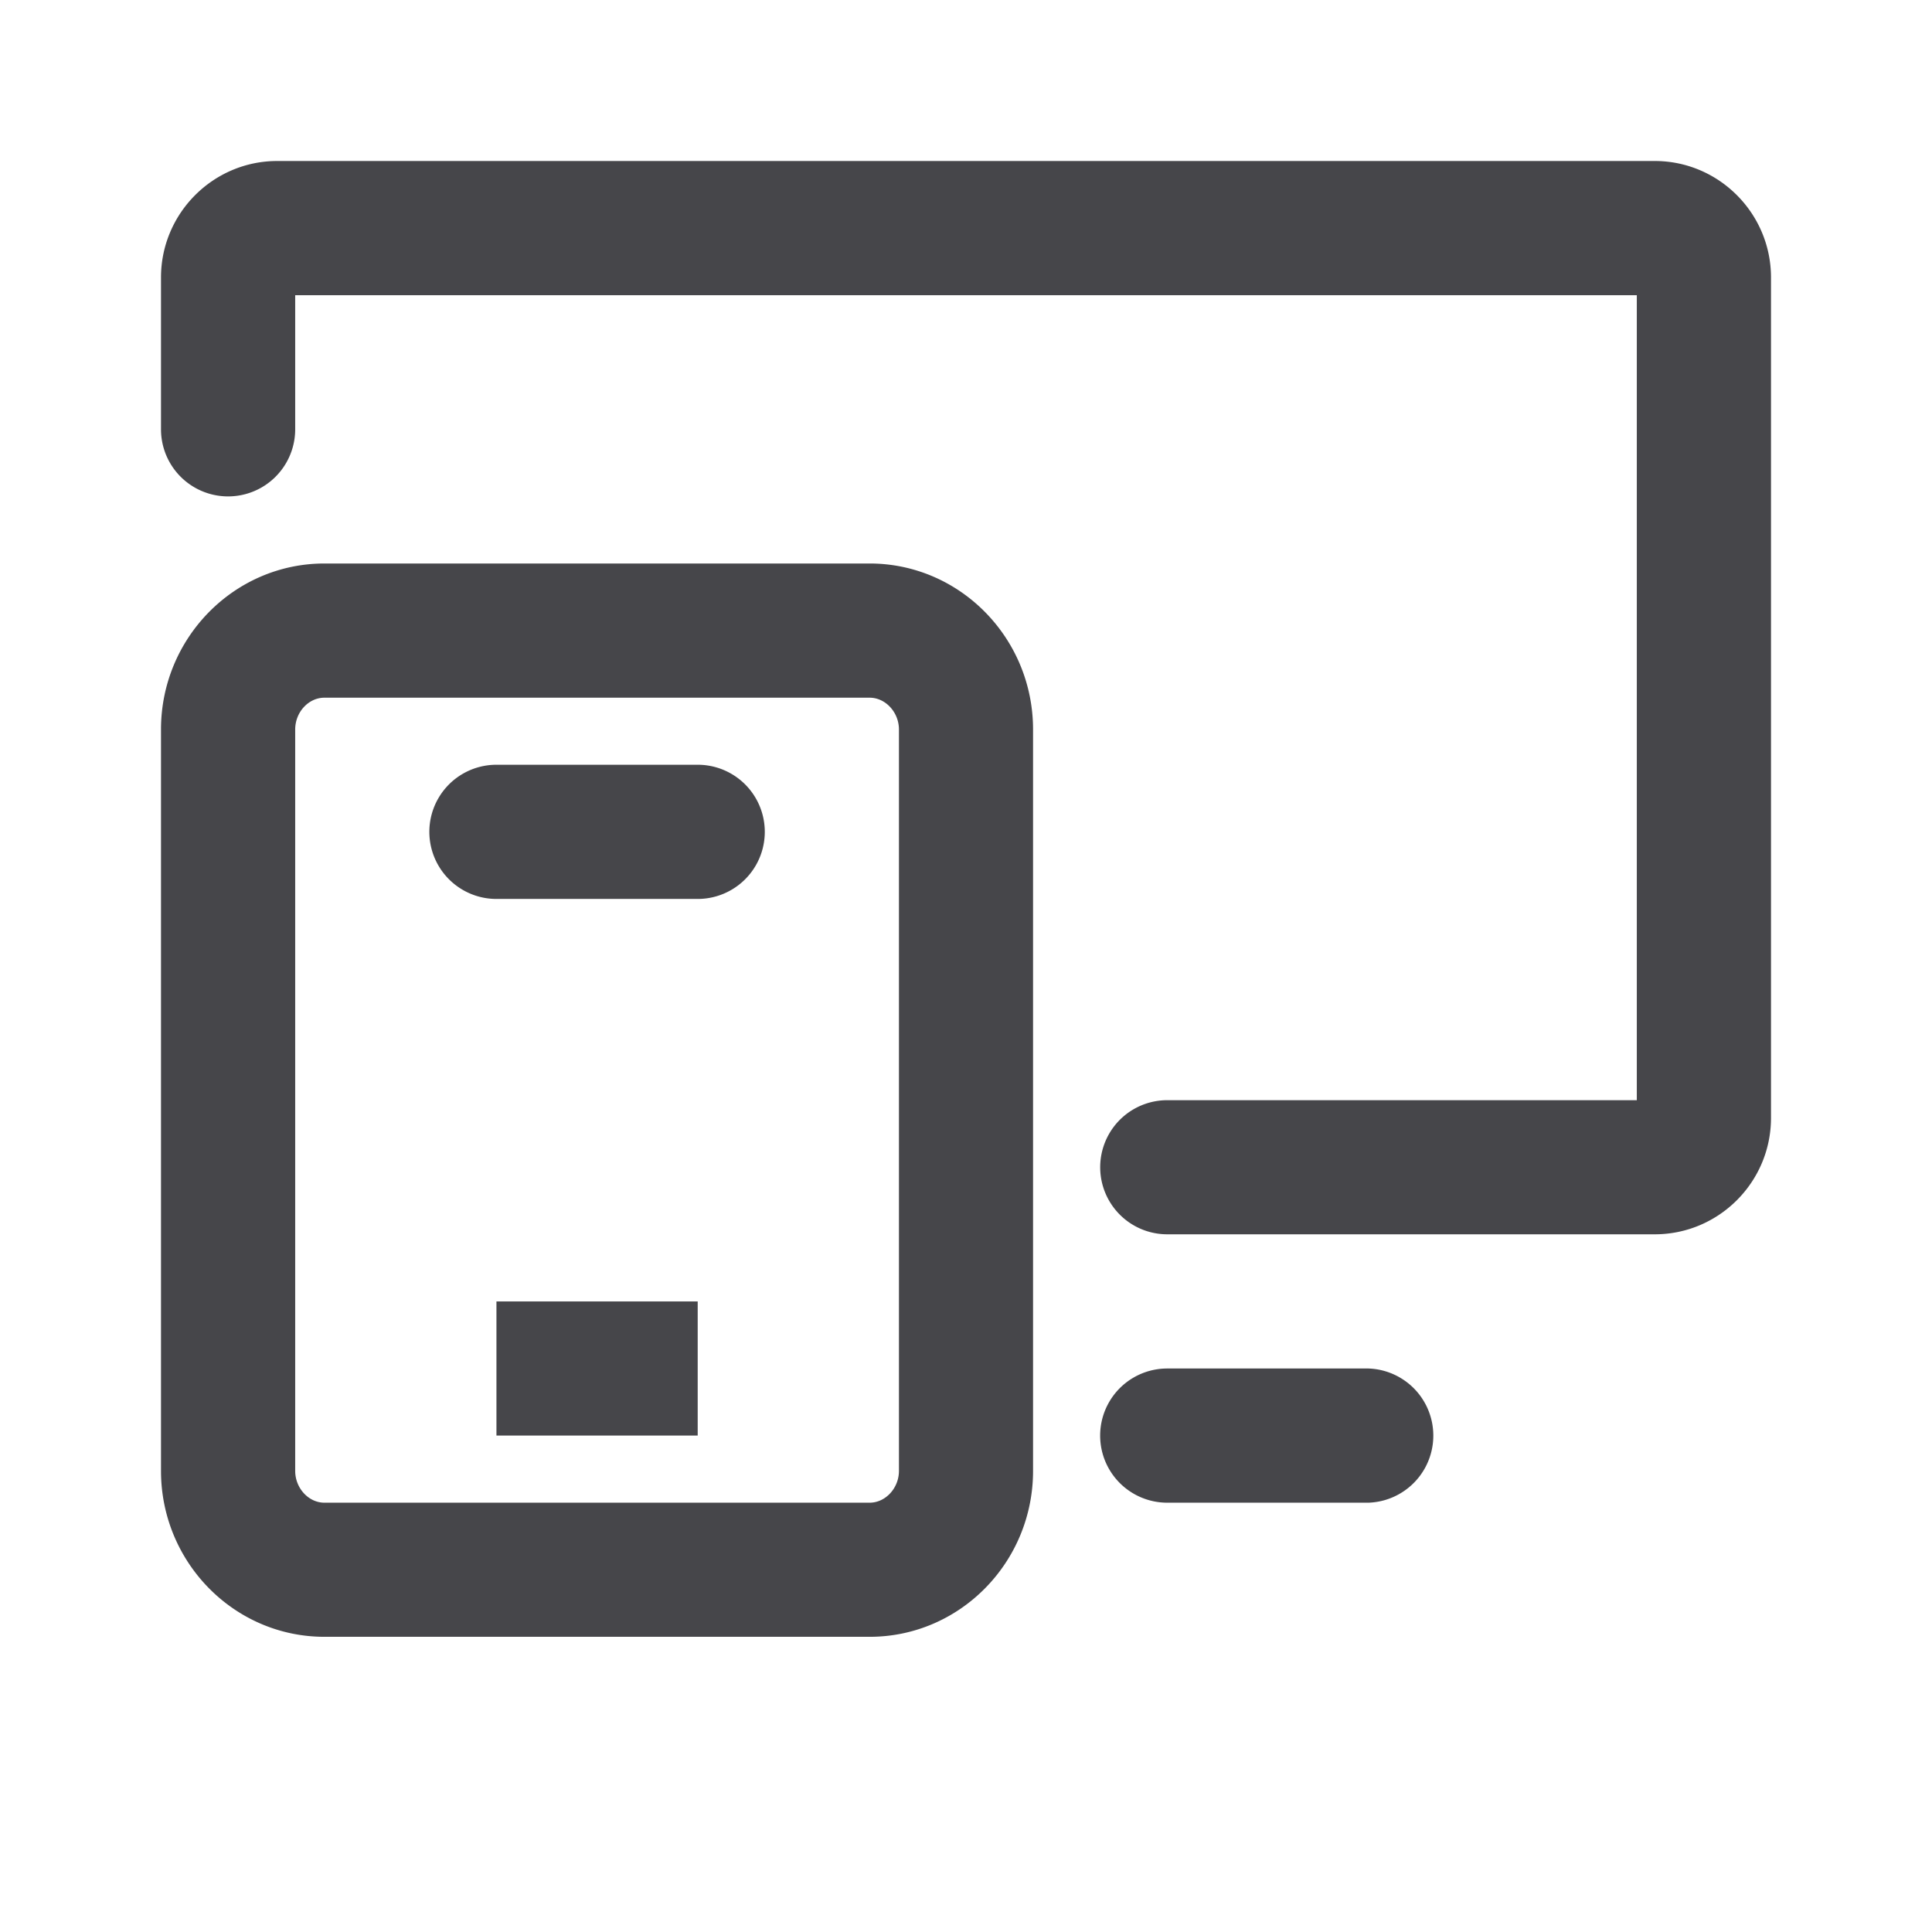 <svg xmlns="http://www.w3.org/2000/svg" fill="none" viewBox="0 0 24 24"><path fill="#46464A" fill-rule="evenodd" d="M20.556 15.333H14.5a.833.833 0 1 1 0-1.666h5.833v-10H3.667v1.666a.833.833 0 1 1-1.667 0V3.447C2 2.65 2.648 2 3.444 2h17.112C21.352 2 22 2.65 22 3.447v10.44c0 .797-.648 1.446-1.444 1.446ZM4.03 7h6.773c1.12 0 2.03.925 2.03 2.062v9.21c0 1.137-.91 2.061-2.03 2.061H4.03c-1.12 0-2.03-.924-2.03-2.061v-9.21C2 7.925 2.91 7 4.03 7Zm-.363 11.272c0 .214.166.395.363.395h6.773c.197 0 .364-.181.364-.395v-9.21c0-.214-.167-.395-.364-.395H4.03c-.198 0-.363.18-.363.395v9.21Zm2.5-8.772h2.5a.833.833 0 1 1 0 1.667h-2.5a.833.833 0 1 1 0-1.667Zm2.5 8.333h-2.5v-1.666h2.5v1.666ZM14.5 17H17a.834.834 0 0 1 0 1.667h-2.5a.833.833 0 1 1 0-1.667Z" clip-rule="evenodd"/></svg>